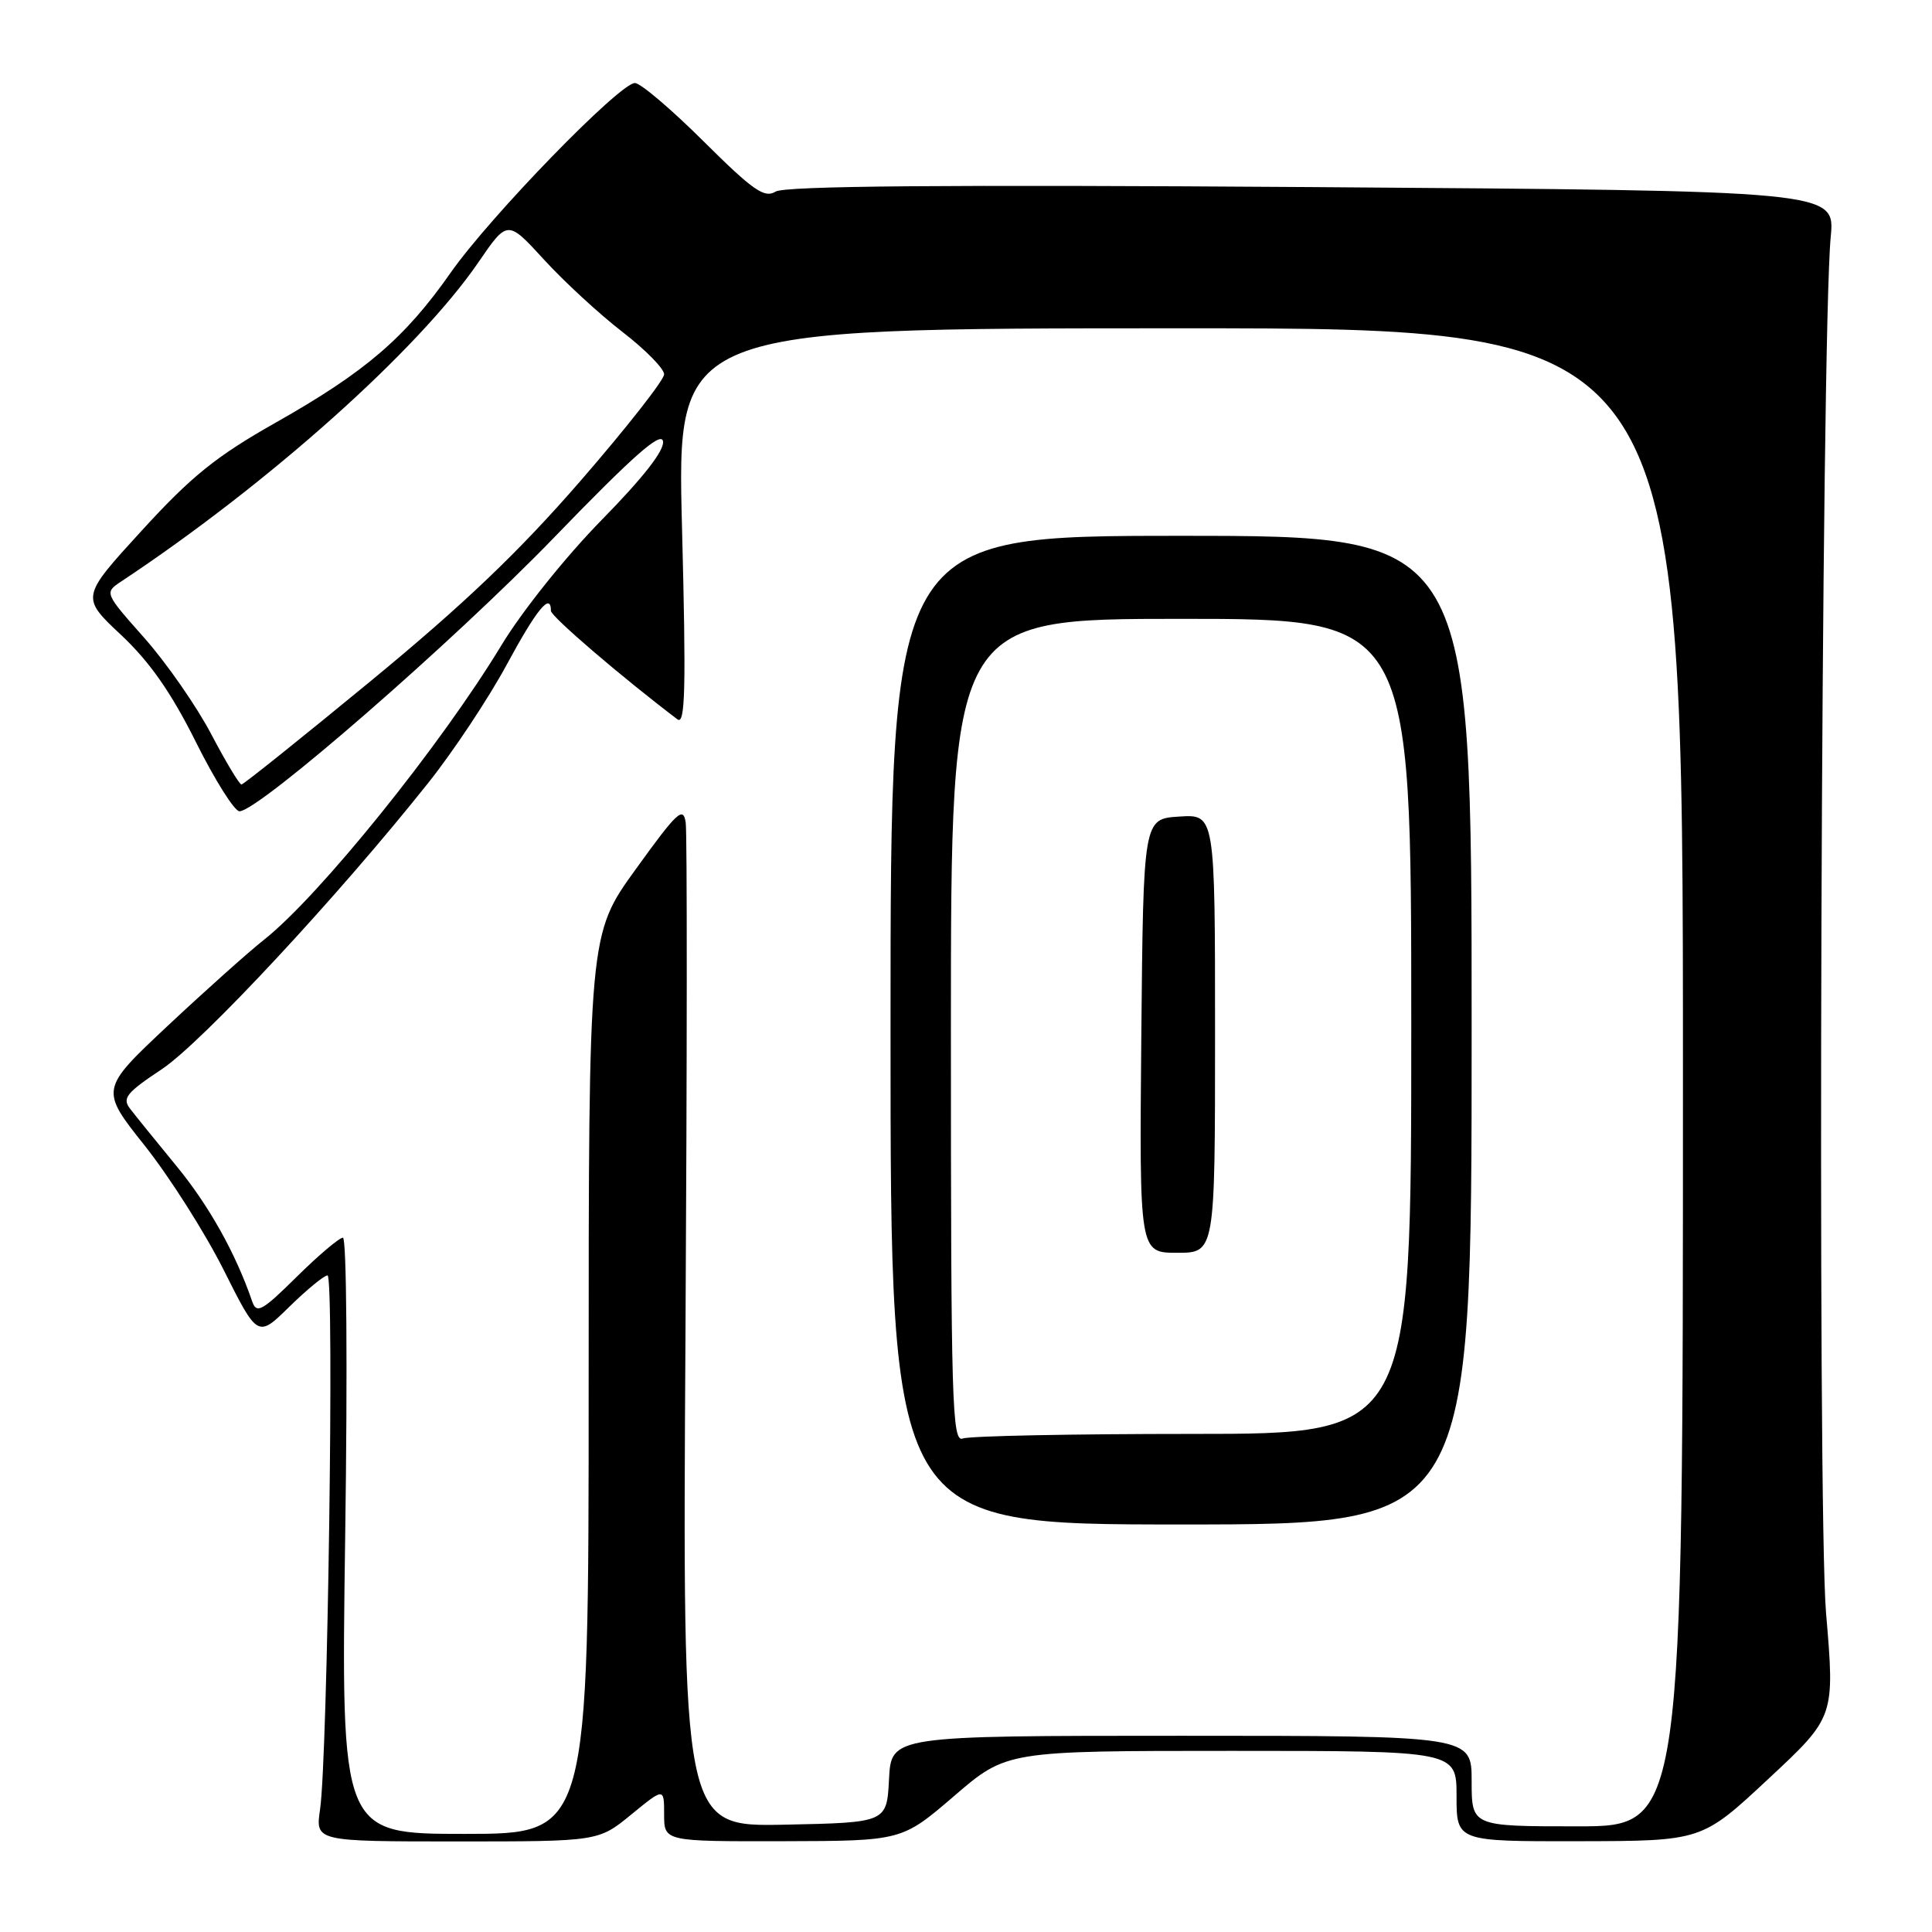 <?xml version="1.0" encoding="UTF-8" standalone="no"?>
<!DOCTYPE svg PUBLIC "-//W3C//DTD SVG 1.1//EN" "http://www.w3.org/Graphics/SVG/1.1/DTD/svg11.dtd" >
<svg xmlns="http://www.w3.org/2000/svg" xmlns:xlink="http://www.w3.org/1999/xlink" version="1.1" viewBox="0 0 256 256">
 <g >
 <path fill="currentColor"
d=" M 83.65 240.43 C 88.00 236.87 88.00 236.87 88.00 240.43 C 88.00 244.00 88.00 244.00 103.75 243.97 C 119.50 243.93 119.50 243.93 126.44 237.97 C 133.38 232.00 133.38 232.00 163.19 232.00 C 193.00 232.00 193.00 232.00 193.00 238.00 C 193.00 244.00 193.00 244.00 209.25 243.97 C 225.50 243.94 225.50 243.94 234.31 235.72 C 243.13 227.50 243.13 227.50 241.96 213.72 C 240.78 199.73 241.31 44.77 242.58 31.39 C 243.16 25.28 243.16 25.28 173.83 24.79 C 125.20 24.46 103.98 24.63 102.76 25.39 C 101.30 26.30 99.77 25.23 93.24 18.74 C 88.96 14.48 84.86 11.00 84.13 11.00 C 82.11 11.00 64.95 28.66 59.71 36.14 C 53.65 44.79 48.41 49.28 36.55 55.99 C 28.62 60.47 25.36 63.11 18.78 70.31 C 10.71 79.13 10.71 79.13 16.04 84.13 C 19.84 87.70 22.67 91.74 25.95 98.31 C 28.47 103.37 31.08 107.50 31.73 107.50 C 34.26 107.50 60.13 84.98 73.50 71.14 C 83.84 60.45 87.59 57.13 87.85 58.46 C 88.08 59.64 85.29 63.22 79.74 68.88 C 74.97 73.74 69.17 80.99 66.44 85.50 C 58.41 98.76 42.34 118.70 35.01 124.50 C 32.92 126.15 27.17 131.29 22.23 135.92 C 13.25 144.35 13.25 144.35 19.19 151.82 C 22.45 155.93 27.16 163.33 29.64 168.28 C 34.15 177.27 34.15 177.27 38.36 173.13 C 40.68 170.86 42.95 169.00 43.40 169.00 C 44.31 169.00 43.42 232.89 42.41 239.75 C 41.79 244.00 41.79 244.00 60.54 244.00 C 79.29 244.00 79.29 244.00 83.65 240.43 Z  M 45.74 203.50 C 46.06 181.24 45.93 164.00 45.44 164.00 C 44.96 164.00 42.20 166.33 39.32 169.18 C 34.69 173.75 34.00 174.13 33.41 172.43 C 31.23 166.07 27.70 159.76 23.38 154.50 C 20.67 151.20 17.90 147.78 17.22 146.89 C 16.17 145.52 16.77 144.77 21.42 141.69 C 26.77 138.13 44.83 118.73 56.75 103.73 C 60.08 99.55 64.75 92.50 67.15 88.06 C 71.11 80.73 73.00 78.42 73.00 80.94 C 73.00 81.68 82.34 89.69 89.77 95.32 C 90.80 96.10 90.92 91.18 90.37 69.89 C 89.69 43.50 89.69 43.50 156.35 43.50 C 223.00 43.50 223.00 43.50 223.00 142.75 C 223.00 242.00 223.00 242.00 209.00 242.00 C 195.00 242.00 195.00 242.00 195.00 236.00 C 195.00 230.00 195.00 230.00 156.55 230.00 C 118.10 230.00 118.10 230.00 117.80 235.75 C 117.50 241.50 117.50 241.50 103.96 241.78 C 90.43 242.05 90.43 242.05 90.83 176.78 C 91.04 140.87 91.06 110.38 90.86 109.00 C 90.54 106.80 89.75 107.54 84.25 115.16 C 78.00 123.81 78.00 123.81 78.00 183.41 C 78.00 243.00 78.00 243.00 61.59 243.00 C 45.18 243.00 45.18 243.00 45.74 203.50 Z  M 195.00 136.50 C 195.00 71.00 195.00 71.00 156.50 71.00 C 118.00 71.00 118.00 71.00 118.00 136.50 C 118.00 202.00 118.00 202.00 156.50 202.00 C 195.00 202.00 195.00 202.00 195.00 136.50 Z  M 28.00 97.30 C 26.07 93.62 22.10 87.90 19.16 84.57 C 13.81 78.54 13.81 78.54 16.10 77.02 C 35.55 64.13 55.44 46.36 63.38 34.77 C 67.25 29.12 67.25 29.12 72.09 34.41 C 74.75 37.32 79.42 41.62 82.46 43.97 C 85.51 46.32 88.00 48.85 88.00 49.60 C 88.00 50.34 83.01 56.70 76.91 63.73 C 68.73 73.15 61.44 80.10 49.16 90.21 C 40.00 97.75 32.27 103.94 32.00 103.95 C 31.73 103.97 29.93 100.97 28.00 97.30 Z  M 126.00 136.61 C 126.00 82.00 126.00 82.00 156.50 82.00 C 187.00 82.00 187.00 82.00 187.00 136.00 C 187.00 190.00 187.00 190.00 158.08 190.00 C 142.18 190.00 128.45 190.27 127.58 190.61 C 126.15 191.16 126.00 185.99 126.00 136.61 Z  M 161.00 136.95 C 161.00 107.89 161.00 107.89 156.25 108.20 C 151.50 108.50 151.50 108.50 151.23 137.25 C 150.97 166.00 150.97 166.00 155.98 166.00 C 161.00 166.00 161.00 166.00 161.00 136.95 Z "/>
</g>
</svg>